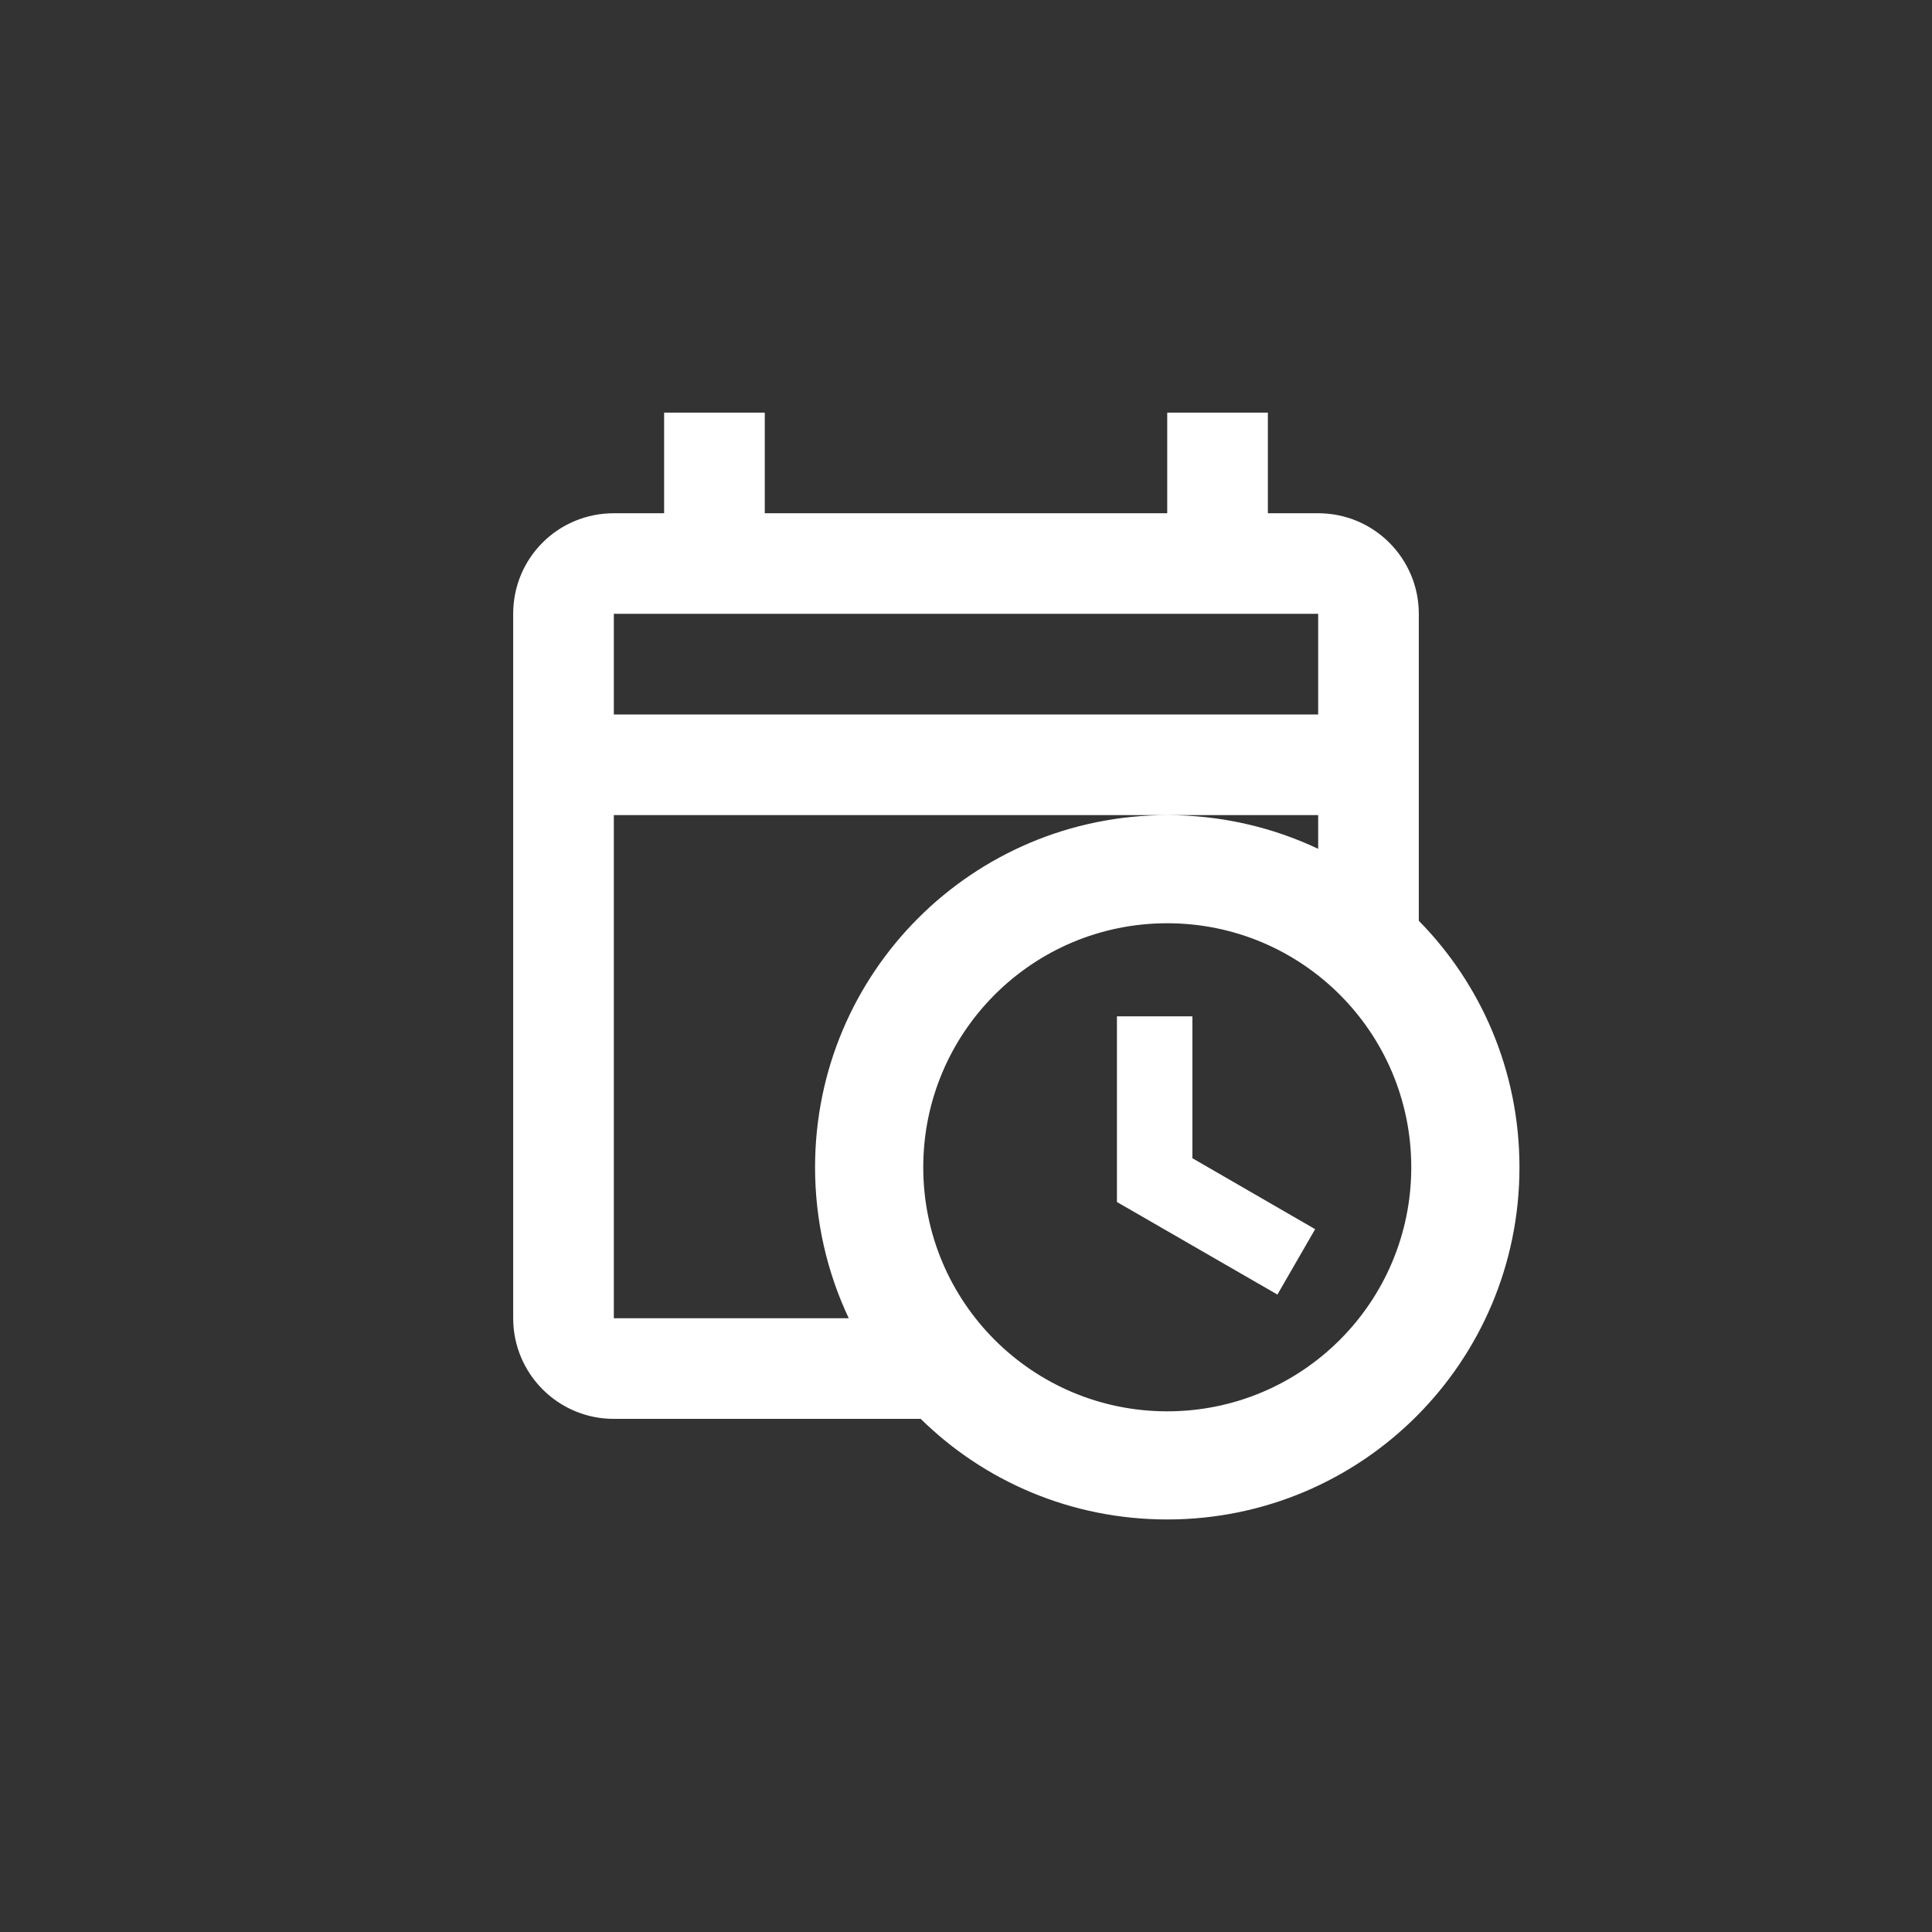 <svg width="32" height="32" viewBox="0 0 32 32" fill="none" xmlns="http://www.w3.org/2000/svg">
<rect x="0" y="0" width="32" height="32" fill="#333333" stroke="none"/>
<path d="M11 6.834V8.501H10.167C9.242 8.501 8.5 9.242 8.5 10.167V21.834C8.5 22.751 9.242 23.501 10.167 23.501H15.25C16.3 24.534 17.742 25.167 19.333 25.167C22.558 25.167 25.167 22.559 25.167 19.334C25.167 17.742 24.533 16.301 23.5 15.251V10.167C23.5 9.251 22.758 8.501 21.833 8.501H21V6.834H19.333V8.501H12.667V6.834M10.167 10.167H21.833V11.834H10.167M10.167 13.501H21.833V14.059C21.075 13.701 20.225 13.501 19.333 13.501C16.108 13.501 13.5 16.109 13.5 19.334C13.5 20.226 13.7 21.076 14.058 21.834H10.167M19.333 15.292C21.567 15.292 23.375 17.101 23.375 19.334C23.375 21.567 21.567 23.376 19.333 23.376C17.1 23.376 15.292 21.567 15.292 19.334C15.292 17.101 17.1 15.292 19.333 15.292ZM18.5 16.834V19.909L21.158 21.442L21.783 20.359L19.75 19.184V16.834H18.5Z" fill="white"/>
</svg>

